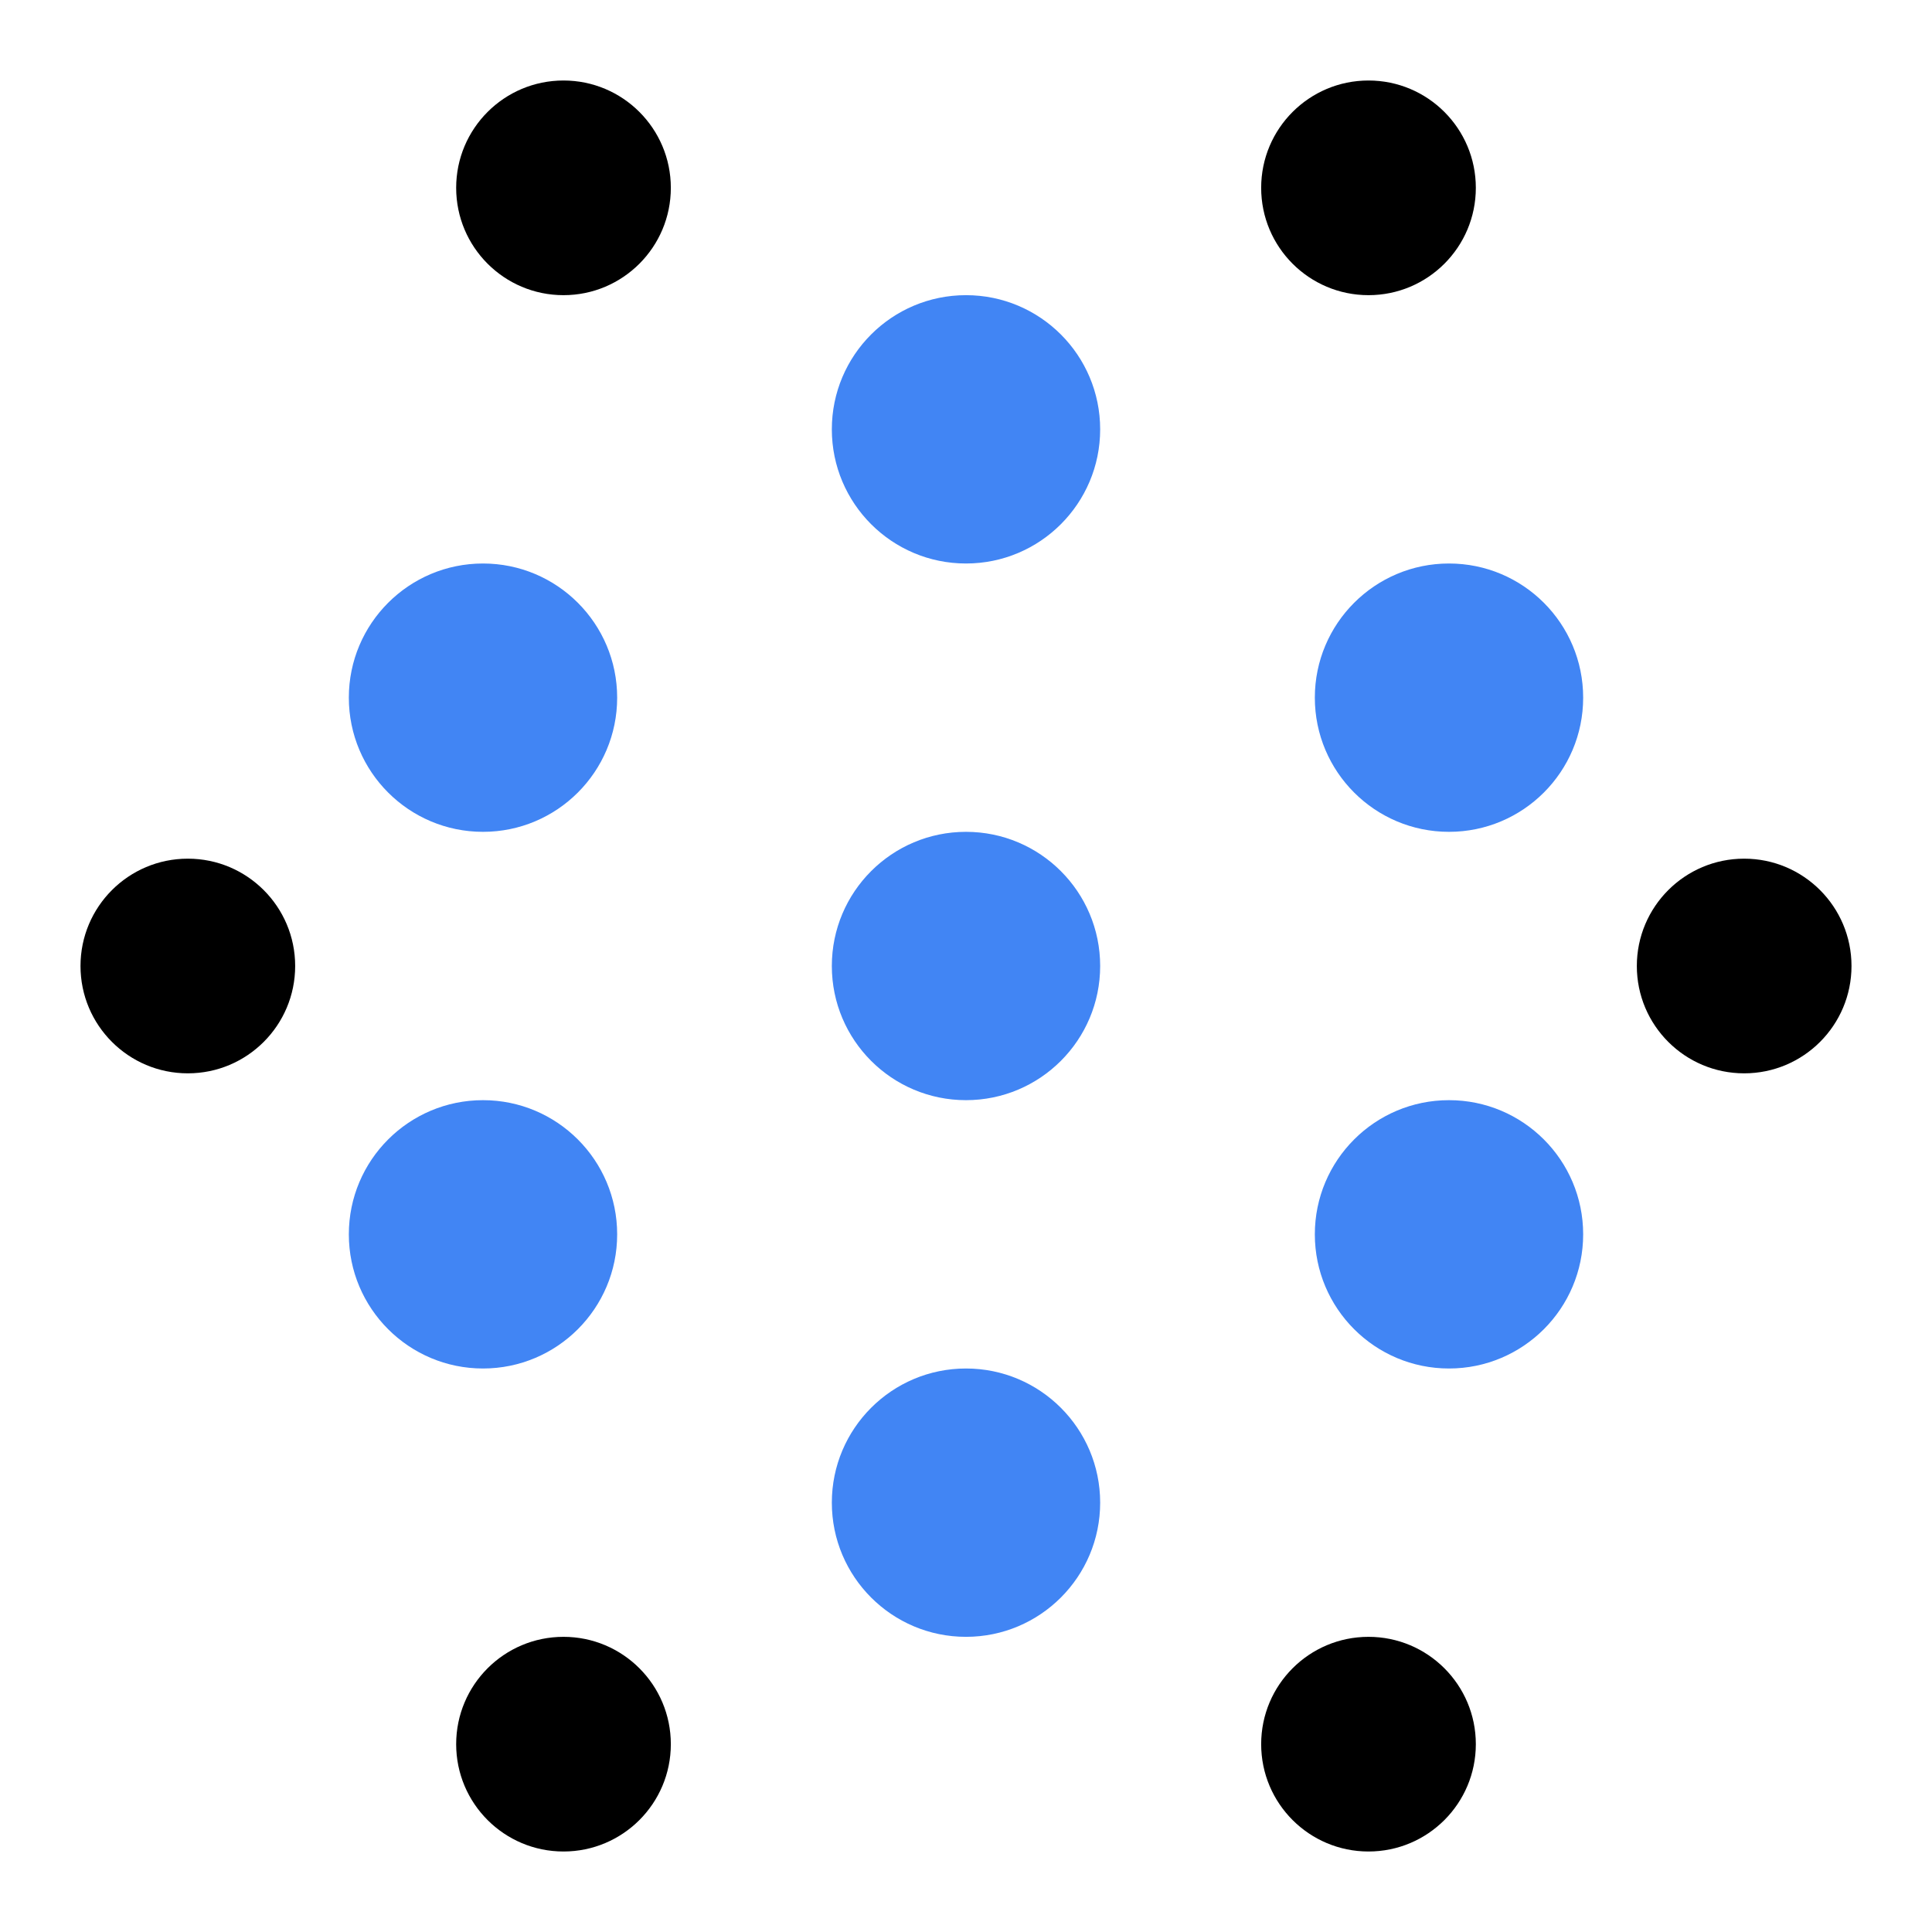<svg width="36" height="36" viewBox="0 0 36 36" fill="none" xmlns="http://www.w3.org/2000/svg">
<circle cx="18" cy="28" r="2.5" transform="rotate(90 18 28)" fill="#4185F4"/>
<circle cx="32.5" cy="18" r="2" transform="rotate(90 32.5 18)" fill="black"/>
<circle cx="3.5" cy="18" r="2" transform="rotate(90 3.5 18)" fill="black"/>
<circle cx="10.5" cy="32.5" r="2" transform="rotate(90 10.5 32.5)" fill="black"/>
<circle cx="10.5" cy="3.5" r="2" transform="rotate(90 10.5 3.5)" fill="black"/>
<circle cx="25.5" cy="32.5" r="2" transform="rotate(90 25.5 32.5)" fill="black"/>
<circle cx="25.5" cy="3.5" r="2" transform="rotate(90 25.5 3.5)" fill="black"/>
<circle cx="18" cy="18" r="2.5" transform="rotate(90 18 18)" fill="#4185F4"/>
<circle cx="18" cy="8" r="2.5" transform="rotate(90 18 8)" fill="#4185F4"/>
<circle cx="27" cy="13" r="2.5" transform="rotate(90 27 13)" fill="#4185F4"/>
<circle cx="27" cy="23" r="2.5" transform="rotate(90 27 23)" fill="#4185F4"/>
<circle cx="9" cy="13" r="2.5" transform="rotate(90 9 13)" fill="#4185F4"/>
<circle cx="9" cy="23" r="2.5" transform="rotate(90 9 23)" fill="#4185F4"/>
</svg>
